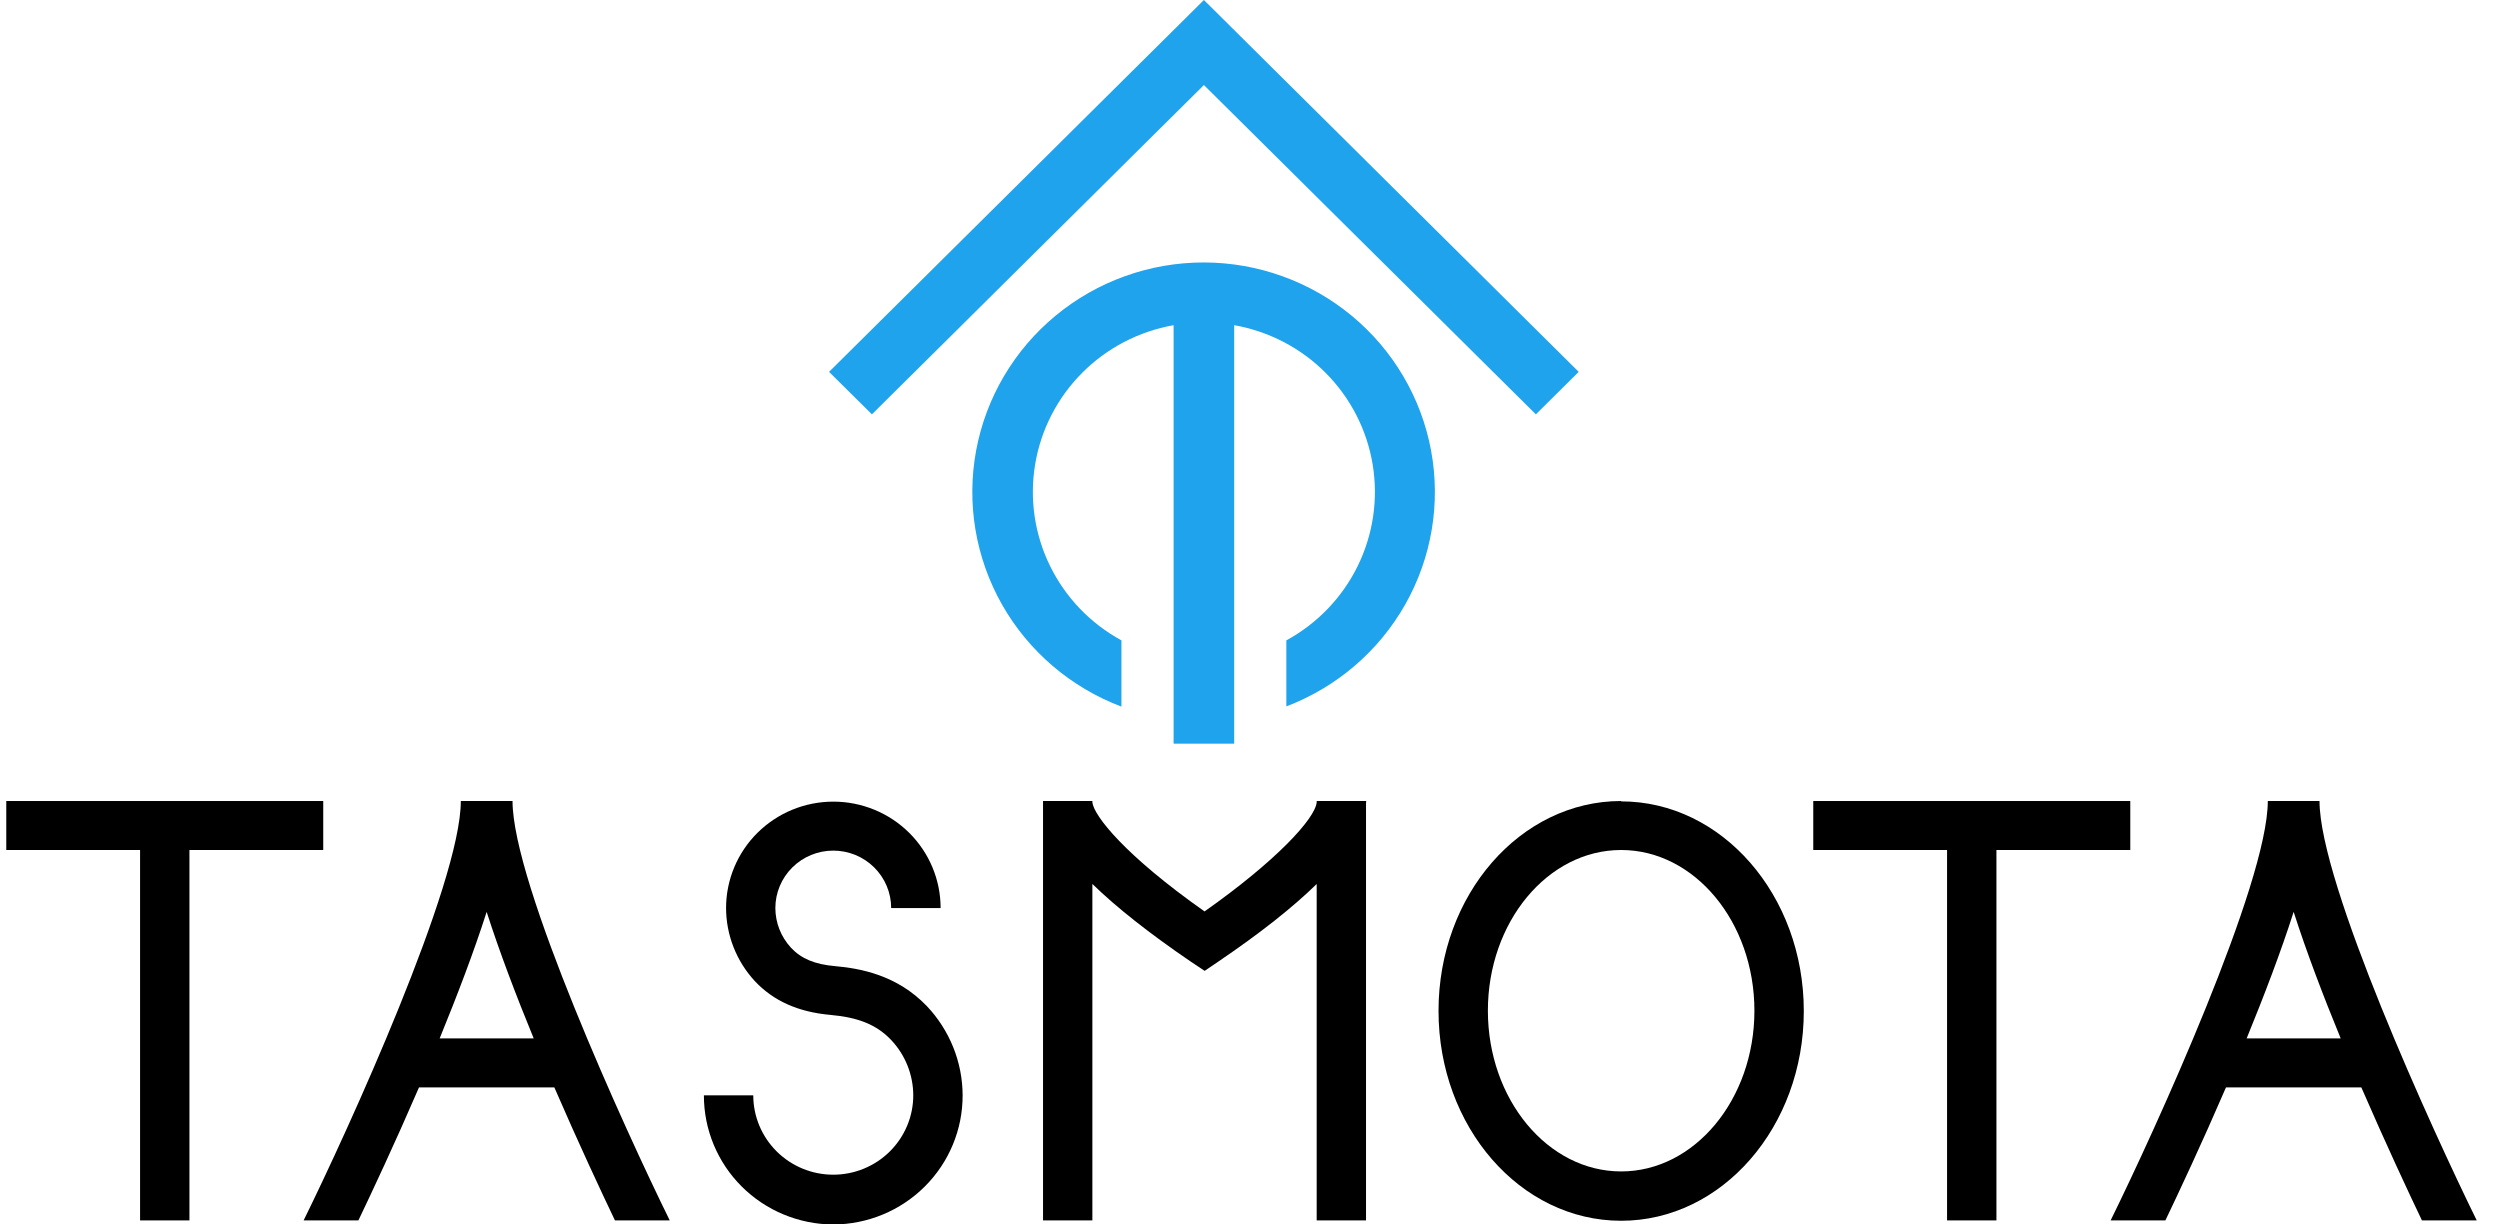 <svg width="98" height="48" viewBox="0 0 98 48" fill="none" xmlns="http://www.w3.org/2000/svg">
<path d="M32.499 14.577L34.179 16.242L47.193 3.333L60.206 16.242L61.885 14.577L47.193 0L32.499 14.577Z" fill="#1FA3EC"/>
<path d="M47.192 10.288C45.07 10.287 43.015 11.024 41.384 12.37C39.753 13.716 38.649 15.588 38.265 17.658C37.881 19.728 38.24 21.866 39.28 23.701C40.321 25.535 41.977 26.95 43.96 27.699V25.102C42.746 24.441 41.769 23.423 41.163 22.188C40.557 20.953 40.352 19.562 40.577 18.206C40.801 16.851 41.444 15.598 42.416 14.62C43.388 13.642 44.642 12.988 46.005 12.747V29.153H48.38V12.747C49.743 12.988 50.997 13.642 51.969 14.62C52.941 15.598 53.584 16.851 53.808 18.206C54.033 19.562 53.828 20.953 53.222 22.188C52.616 23.423 51.639 24.441 50.425 25.102V27.69C52.403 26.938 54.052 25.522 55.088 23.69C56.124 21.857 56.481 19.723 56.097 17.656C55.713 15.59 54.613 13.722 52.986 12.376C51.359 11.03 49.309 10.292 47.192 10.288Z" fill="#1FA3EC"/>
<path d="M83.507 33.32V31.4H71.08V33.32H76.325V47.84H78.26V33.32H83.507Z" fill="black"/>
<path d="M12.671 33.32V31.4H0.246V33.32H5.491V47.84H7.426V33.32H12.671Z" fill="black"/>
<path d="M24.106 47.84H26.254C24.512 44.302 20.091 34.623 20.091 31.4H18.064C18.064 34.623 13.644 44.302 11.902 47.84H14.049C14.566 46.76 15.474 44.829 16.425 42.625H21.73C22.685 44.829 23.589 46.76 24.106 47.84ZM17.235 40.705C17.919 39.032 18.576 37.314 19.077 35.745C19.579 37.314 20.237 39.039 20.921 40.705H17.235Z" fill="black"/>
<path d="M94.94 47.84H97.088C95.348 44.302 90.925 34.623 90.925 31.4H88.898C88.898 34.623 84.478 44.302 82.737 47.84H84.883C85.401 46.76 86.308 44.829 87.259 42.625H92.564C93.521 44.829 94.423 46.76 94.94 47.84ZM88.069 40.705C88.753 39.032 89.41 37.314 89.911 35.745C90.413 37.314 91.071 39.039 91.755 40.705H88.069Z" fill="black"/>
<path d="M63.549 33.32C66.429 33.32 68.773 36.147 68.773 39.62C68.773 43.093 66.429 45.92 63.549 45.92C60.669 45.92 58.325 43.093 58.325 39.62C58.325 36.147 60.668 33.32 63.549 33.32ZM63.549 31.4C59.594 31.4 56.39 35.08 56.39 39.627C56.39 44.174 59.594 47.854 63.549 47.854C67.504 47.854 70.709 44.174 70.709 39.634C70.709 35.094 67.503 31.414 63.549 31.414V31.4Z" fill="black"/>
<path d="M32.664 48C31.315 47.994 30.024 47.458 29.073 46.509C28.123 45.56 27.59 44.275 27.593 42.937H29.528C29.528 43.762 29.859 44.553 30.447 45.137C31.035 45.72 31.832 46.048 32.664 46.048C33.496 46.048 34.293 45.72 34.881 45.137C35.469 44.553 35.8 43.762 35.8 42.937C35.798 42.128 35.486 41.35 34.927 40.761C34.365 40.175 33.662 39.884 32.559 39.785C31.294 39.673 30.317 39.238 29.586 38.456C28.866 37.674 28.465 36.655 28.462 35.596C28.462 34.49 28.905 33.428 29.693 32.646C30.482 31.864 31.552 31.424 32.667 31.424C33.782 31.424 34.852 31.864 35.64 32.646C36.429 33.428 36.872 34.49 36.872 35.596H34.934C34.934 34.999 34.695 34.426 34.269 34.004C33.843 33.581 33.266 33.344 32.664 33.344C32.062 33.344 31.485 33.581 31.059 34.004C30.633 34.426 30.394 34.999 30.394 35.596C30.396 36.172 30.614 36.727 31.007 37.151C31.407 37.58 31.939 37.803 32.73 37.872C33.714 37.959 35.161 38.217 36.33 39.437C37.228 40.385 37.731 41.635 37.735 42.936C37.738 44.274 37.206 45.559 36.255 46.508C35.304 47.458 34.013 47.994 32.664 48Z" fill="black"/>
<path d="M53.555 31.412V31.4H51.614V31.452C51.553 32.091 50.024 33.751 47.218 35.728C44.099 33.532 42.879 31.978 42.821 31.452V31.4H40.887V31.412C40.887 31.435 40.887 31.459 40.887 31.483V47.84H42.821V34.651C43.766 35.572 45.051 36.586 46.676 37.694L47.222 38.058L47.764 37.69C49.389 36.588 50.672 35.575 51.614 34.653V47.84H53.548V31.483C53.549 31.462 53.555 31.437 53.555 31.412Z" fill="black"/>
</svg>

